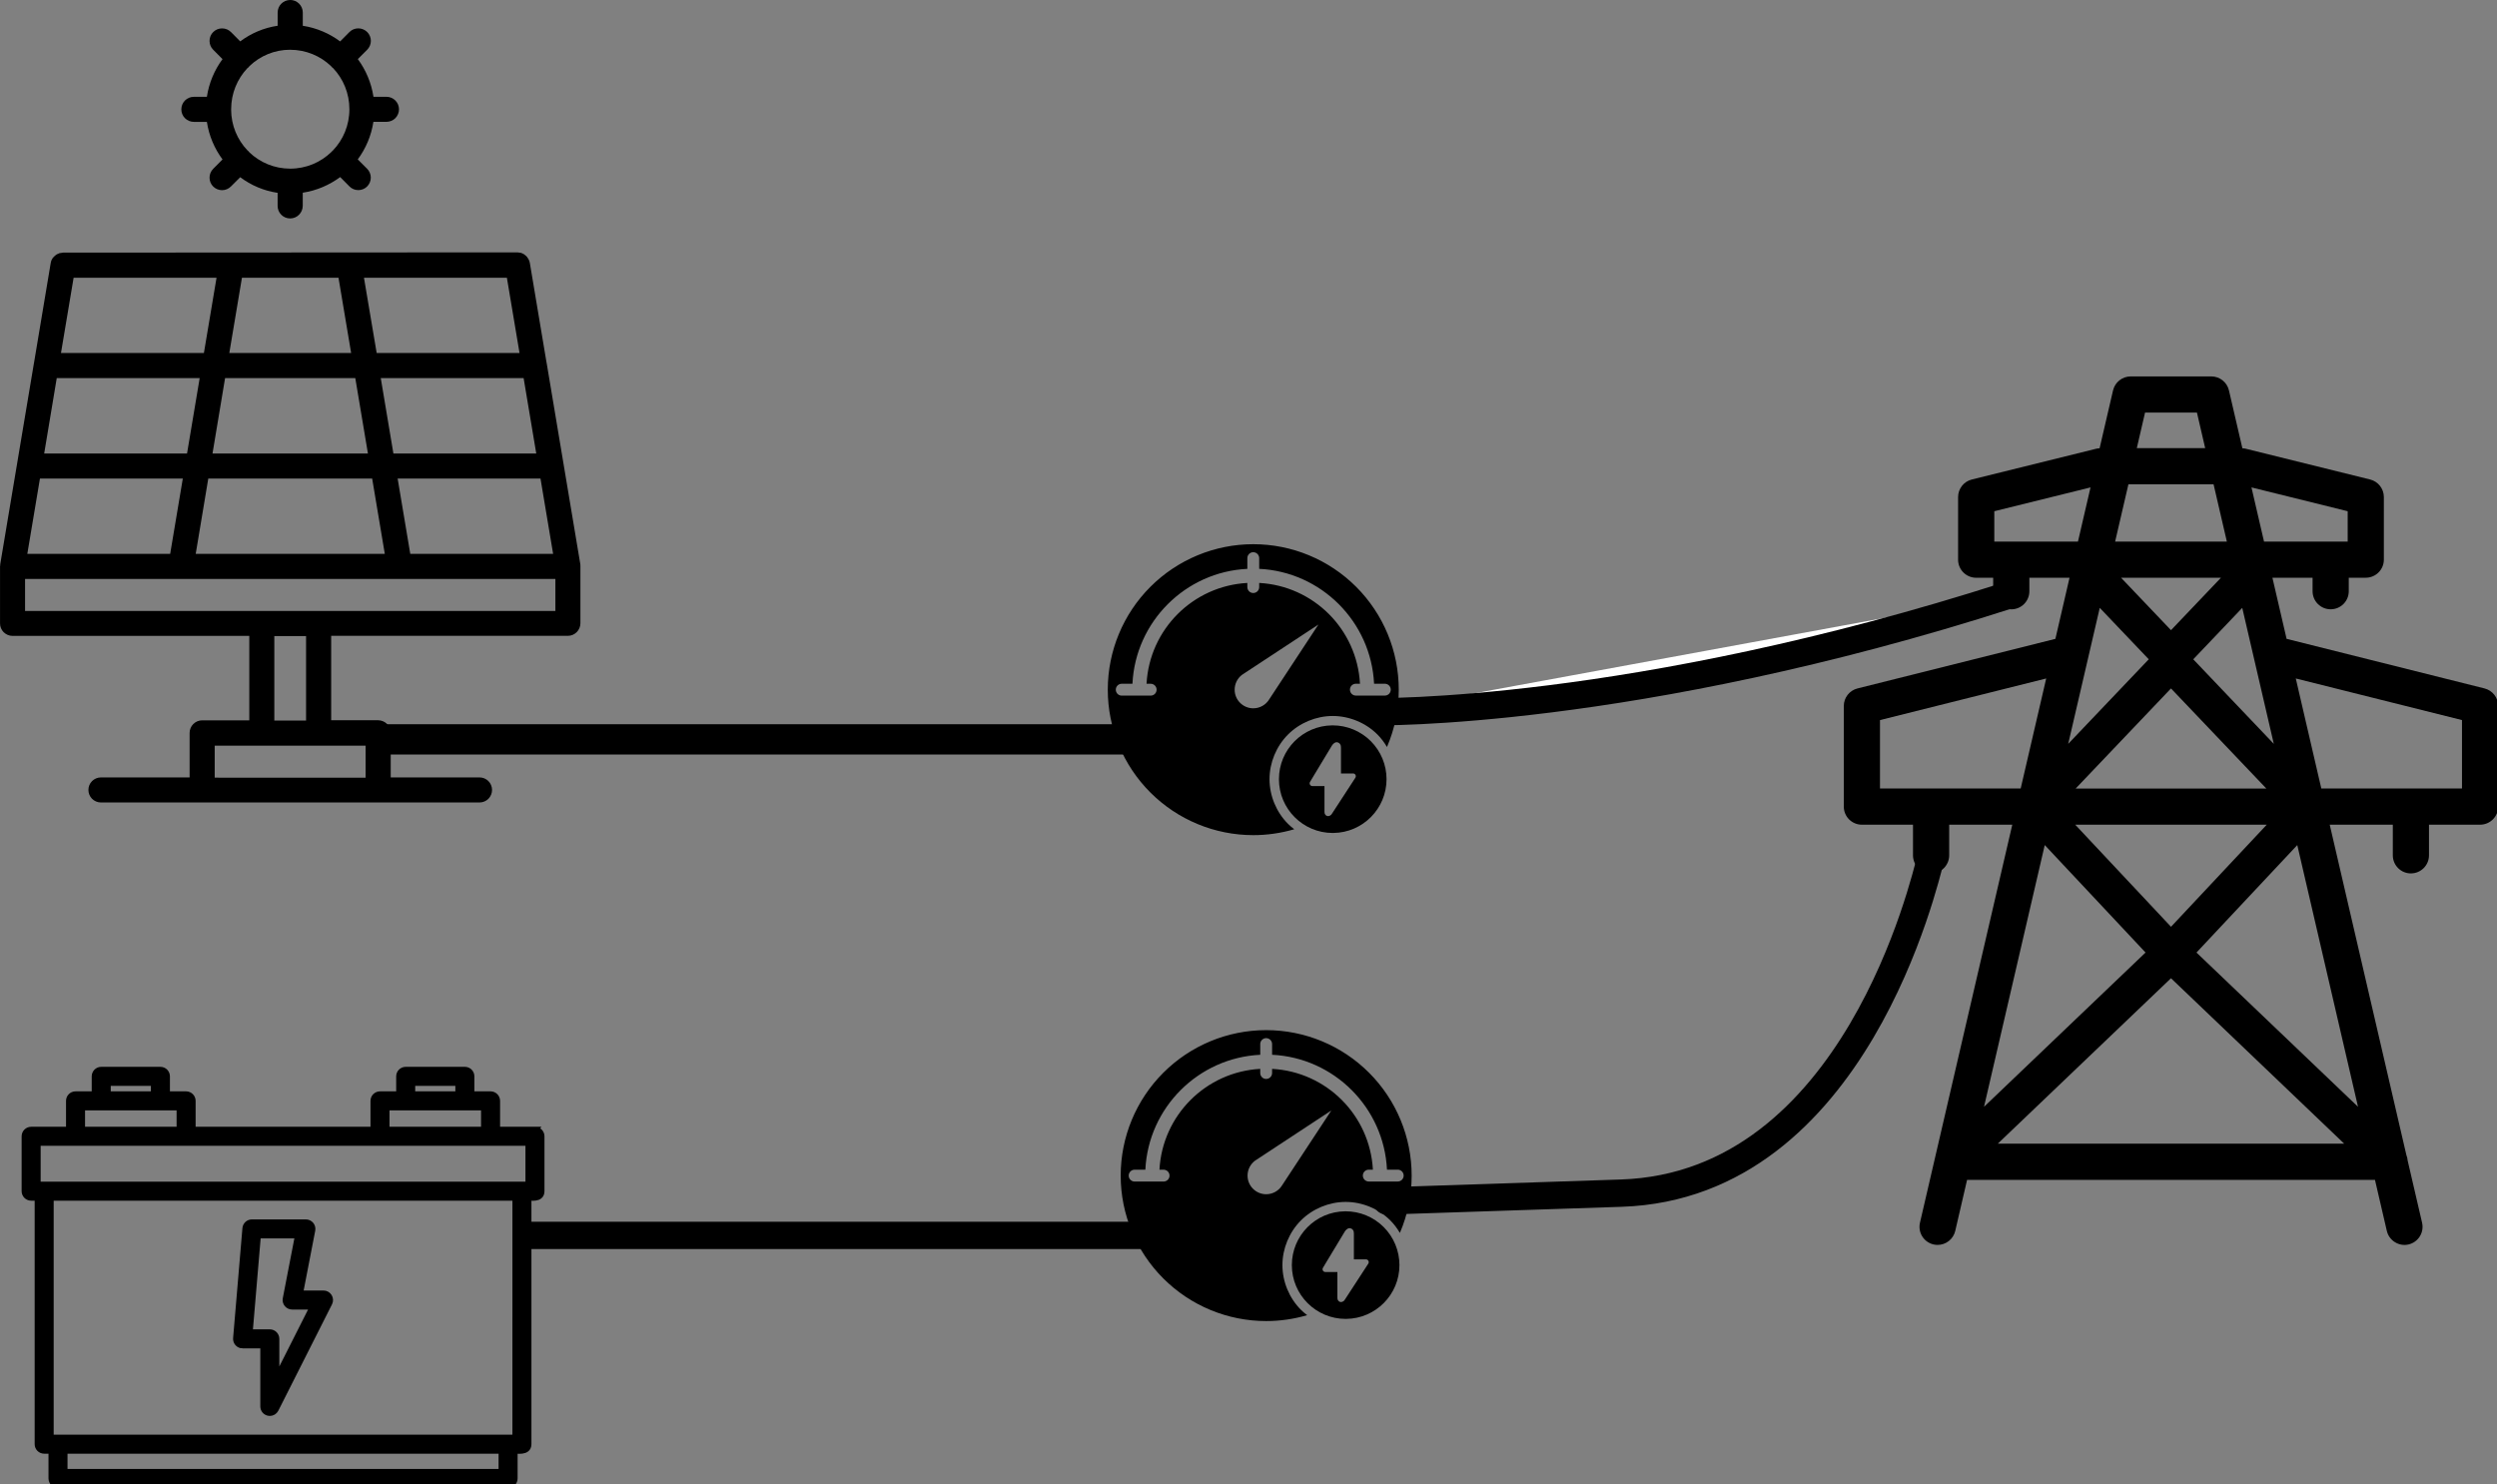 <?xml version="1.0" encoding="UTF-8" standalone="no"?>
<!-- Created with Inkscape (http://www.inkscape.org/) -->

<svg
   width="36.566mm"
   height="21.739mm"
   viewBox="0 0 36.566 21.739"
   version="1.1"
   id="svg1"
   inkscape:version="1.4.2 (ebf0e940d0, 2025-05-08)"
   sodipodi:docname="separate.svg"
   xmlns:inkscape="http://www.inkscape.org/namespaces/inkscape"
   xmlns:sodipodi="http://sodipodi.sourceforge.net/DTD/sodipodi-0.dtd"
   xmlns="http://www.w3.org/2000/svg"
   xmlns:svg="http://www.w3.org/2000/svg">
  <rect x="0" y="0" width="36.566" height="21.739" fill="#808080" stroke="none"/>
  <sodipodi:namedview
     id="namedview1"
     pagecolor="#ffffff"
     bordercolor="#000000"
     borderopacity="0.25"
     inkscape:showpageshadow="2"
     inkscape:pageopacity="0.0"
     inkscape:pagecheckerboard="0"
     inkscape:deskcolor="#d1d1d1"
     inkscape:document-units="mm"
     inkscape:zoom="5.74422"
     inkscape:cx="63.281003"
     inkscape:cy="56.404525"
     inkscape:window-width="1854"
     inkscape:window-height="1011"
     inkscape:window-x="0"
     inkscape:window-y="0"
     inkscape:window-maximized="1"
     inkscape:current-layer="layer1" />
  <defs
     id="defs1" />
  <g
     inkscape:label="Layer 1"
     inkscape:groupmode="layer"
     id="layer1"
     transform="translate(-117.465,-51.638)">
    <g
       id="g1"
       transform="matrix(0.265,0,0,0.265,142.632,56.886)">
      <path
         d="m 38.257,28.467 c 0.553,0 1,-0.447 1,-1 v -1.692 h 2.824 c 0.553,0 1,-0.447 1,-1 v -5.561 c 0,-0.459 -0.312,-0.858 -0.757,-0.97 l -10.936,-2.74 -0.783,-3.378 h 2.219 v 0.745 c 0,0.553 0.447,1 1,1 0.553,0 1,-0.447 1,-1 v -0.745 h 0.939 c 0.553,0 1,-0.447 1,-1 V 7.668 c 0,-0.46 -0.313,-0.86 -0.76,-0.971 L 29.111,4.992 C 29.057,4.978 29.001,4.976 28.945,4.972 L 28.203,1.774 C 28.098,1.321 27.693,1 27.229,1 h -4.457 c -0.465,0 -0.869,0.321 -0.975,0.774 l -0.742,3.198 c -0.056,0.004 -0.112,0.007 -0.167,0.02 l -6.893,1.705 c -0.446,0.11 -0.76,0.511 -0.76,0.971 v 3.46 c 0,0.553 0.447,1 1,1 h 0.939 v 0.745 c 0,0.553 0.447,1 1,1 0.553,0 1,-0.447 1,-1 v -0.745 h 2.219 L 18.612,15.505 7.676,18.245 c -0.444,0.111 -0.757,0.511 -0.757,0.97 v 5.561 c 0,0.553 0.447,1 1,1 h 2.824 v 1.692 c 0,0.553 0.447,1 1,1 0.553,0 1,-0.447 1,-1 v -1.692 h 3.487 l -4.271,18.415 c -2.4e-4,0.002 -7.3e-4,0.003 -9.8e-4,0.004 l -0.83,3.58 c -0.124,0.538 0.211,1.075 0.749,1.2 0.075,0.018 0.151,0.025 0.227,0.025 0.455,0 0.866,-0.312 0.974,-0.774 l 0.654,-2.821 h 22.54 l 0.655,2.821 c 0.125,0.539 0.672,0.874 1.2,0.749 0.538,-0.125 0.873,-0.662 0.749,-1.2 l -0.798,-3.438 c -0.007,-0.107 -0.032,-0.207 -0.07,-0.302 l -4.236,-18.259 h 3.486 v 1.692 c 10e-6,0.553 0.447,1 1,1 z m 2.824,-8.473 V 23.775 H 33.307 L 31.896,17.694 Z M 25,31.418 19.708,25.775 h 10.584 z m -3.937,-17.627 2.708,2.843 -4.451,4.674 z m 1.584,-6.828 h 4.706 l 0.734,3.165 h -6.174 z m 2.353,8.062 -2.758,-2.896 h 5.517 z m 0,3.22 5.268,5.531 H 19.733 Z m 5.681,3.064 -4.451,-4.674 2.708,-2.843 z M 34.764,8.451 v 1.677 h -4.623 L 29.447,7.135 Z M 26.434,3 26.889,4.963 H 23.111 L 23.566,3 Z M 15.236,8.451 20.553,7.135 19.859,10.128 H 15.236 V 8.451 Z M 8.919,19.995 18.104,17.694 16.694,23.775 H 8.919 Z m 9.104,6.906 5.571,5.94 -8.926,8.526 z m -2.593,16.503 9.57,-9.142 9.57,9.142 z m 10.978,-10.562 5.571,-5.94 3.356,14.465 z"
         id="path1" />
    </g>
    <path
       d="m 121.714,51.638 c -0.101,4.44e-4 -0.183,0.082 -0.183,0.183 v 0.194 c -0.203,0.03 -0.39,0.111 -0.548,0.229 l -0.135,-0.136 h -4.4e-4 c -0.034,-0.035 -0.081,-0.054 -0.13,-0.054 -0.049,-4.45e-4 -0.096,0.019 -0.13,0.053 -0.035,0.034 -0.054,0.081 -0.054,0.13 0,0.049 0.019,0.096 0.054,0.13 l 0.136,0.137 c -0.118,0.159 -0.198,0.348 -0.229,0.552 h -0.191 c -0.101,0 -0.183,0.082 -0.183,0.183 -4.4e-4,0.049 0.019,0.096 0.053,0.13 0.034,0.034 0.081,0.054 0.13,0.054 h 0.191 c 0.031,0.204 0.111,0.391 0.229,0.55 l -0.136,0.137 v 4.44e-4 c -0.035,0.034 -0.054,0.081 -0.054,0.13 0,0.049 0.019,0.096 0.054,0.13 0.034,0.034 0.082,0.053 0.13,0.053 0.049,-4.45e-4 0.096,-0.02 0.13,-0.055 l 0.135,-0.135 c 0.158,0.118 0.345,0.199 0.548,0.229 v 0.192 c 0,0.101 0.082,0.183 0.183,0.183 0.049,0 0.096,-0.019 0.13,-0.054 0.035,-0.034 0.054,-0.081 0.055,-0.13 v -0.193 c 0.203,-0.031 0.39,-0.112 0.548,-0.229 l 0.135,0.136 h -4.5e-4 c 0.034,0.035 0.081,0.055 0.13,0.055 0.049,4.44e-4 0.096,-0.019 0.13,-0.053 0.034,-0.034 0.054,-0.081 0.054,-0.13 0,-0.049 -0.02,-0.096 -0.054,-0.13 l -0.137,-0.137 c 0.118,-0.159 0.198,-0.347 0.229,-0.55 h 0.192 c 0.049,-4.44e-4 0.096,-0.02 0.13,-0.054 0.034,-0.035 0.053,-0.082 0.053,-0.13 -4.5e-4,-0.101 -0.082,-0.182 -0.183,-0.183 h -0.191 c -0.031,-0.204 -0.111,-0.392 -0.229,-0.552 l 0.137,-0.137 c 0.034,-0.034 0.054,-0.081 0.054,-0.13 0,-0.049 -0.02,-0.096 -0.054,-0.13 -0.035,-0.034 -0.082,-0.053 -0.13,-0.053 -0.049,0 -0.096,0.019 -0.13,0.054 l -0.136,0.137 c -0.158,-0.117 -0.345,-0.198 -0.547,-0.229 v -0.195 c -4.4e-4,-0.049 -0.02,-0.095 -0.055,-0.13 -0.034,-0.034 -0.081,-0.053 -0.13,-0.053 z m 0,0.729 c 0.232,0 0.443,0.091 0.598,0.239 4.5e-4,4.44e-4 4.5e-4,4.44e-4 4.5e-4,4.44e-4 0.004,0.006 0.01,0.011 0.015,0.017 0.005,0.005 0.011,0.01 0.017,0.014 0.147,0.156 0.237,0.367 0.237,0.6 0,0.237 -0.092,0.45 -0.243,0.606 v 4.44e-4 c -0.004,0.003 -0.007,0.006 -0.011,0.009 -0.004,0.004 -0.008,0.009 -0.012,0.013 -0.156,0.15 -0.367,0.242 -0.601,0.242 -0.232,0 -0.443,-0.091 -0.598,-0.239 -4.5e-4,-4.44e-4 -8.8e-4,-0.001 -8.9e-4,-0.002 -0.004,-0.005 -0.008,-0.01 -0.012,-0.014 -0.005,-0.005 -0.01,-0.01 -0.016,-0.014 -0.147,-0.155 -0.237,-0.364 -0.238,-0.596 l 4.5e-4,4.45e-4 v -0.006 c 0,-0.233 0.09,-0.443 0.236,-0.599 0.006,-0.005 0.012,-0.01 0.018,-0.015 0.006,-0.006 0.012,-0.013 0.017,-0.02 0.155,-0.147 0.363,-0.237 0.594,-0.237 z m -3.326,2.971 v 4.45e-4 c -0.002,0 -0.004,4.44e-4 -0.007,8.95e-4 -0.012,4.45e-4 -0.024,0.002 -0.035,0.005 -0.004,4.44e-4 -0.008,0.001 -0.011,0.002 h -8.9e-4 c -0.003,0.001 -0.006,0.003 -0.01,0.005 -0.011,0.004 -0.021,0.008 -0.03,0.014 -0.003,0.002 -0.005,0.003 -0.008,0.005 -0.004,0.003 -0.008,0.006 -0.011,0.009 -0.006,0.005 -0.011,0.009 -0.017,0.015 -0.004,0.004 -0.008,0.008 -0.012,0.013 -0.003,0.003 -0.005,0.006 -0.008,0.008 0,4.45e-4 0,4.45e-4 -4.4e-4,4.45e-4 -0.004,0.006 -0.007,0.012 -0.01,0.018 -0.003,0.004 -0.005,0.008 -0.007,0.012 -0.002,0.004 -0.004,0.009 -0.005,0.013 -8.9e-4,0.005 -0.003,0.009 -0.004,0.014 -0.002,0.006 -0.003,0.012 -0.004,0.018 l -0.243,1.453 c 0,0 0,4.45e-4 -4.5e-4,4.45e-4 0,8.95e-4 0,0.002 -4.4e-4,0.003 l -0.495,2.954 c -4.4e-4,0.006 -8.9e-4,0.013 -9e-4,0.02 -4.5e-4,0.004 -9e-4,0.008 -0.002,0.011 v 0.835 c -4.4e-4,0.049 0.019,0.096 0.053,0.13 0.035,0.034 0.081,0.054 0.13,0.054 h 3.467 v 1.237 h -0.689 v -4.44e-4 c -0.049,0 -0.096,0.019 -0.131,0.054 -0.034,0.034 -0.054,0.081 -0.054,0.13 v 0.652 h -1.299 c -0.101,4.45e-4 -0.183,0.082 -0.183,0.183 0,0.049 0.019,0.096 0.053,0.13 0.034,0.034 0.081,0.054 0.13,0.054 h 5.545 c 0.049,0 0.096,-0.02 0.13,-0.054 0.034,-0.035 0.053,-0.081 0.053,-0.13 -4.5e-4,-0.101 -0.082,-0.183 -0.183,-0.183 h -1.301 v -0.652 c 4.4e-4,-0.101 -0.081,-0.184 -0.183,-0.185 h -0.689 v -1.237 h 3.467 v 4.45e-4 c 0.101,-4.45e-4 0.183,-0.083 0.183,-0.185 v -0.835 -0.002 c 0,-0.002 0,-0.004 -4.4e-4,-0.006 v -0.004 -0.005 c -4.5e-4,-0.004 -9e-4,-0.007 -9e-4,-0.011 -4.4e-4,-0.001 -4.4e-4,-0.002 -4.4e-4,-0.004 l -0.49,-2.928 v 4.44e-4 c -8.9e-4,-0.009 -0.003,-0.018 -0.005,-0.027 l -0.244,-1.456 c -0.003,-0.016 -0.008,-0.031 -0.015,-0.045 -0.002,-0.004 -0.004,-0.008 -0.006,-0.011 -0.005,-0.01 -0.011,-0.019 -0.018,-0.028 -0.004,-0.005 -0.008,-0.009 -0.012,-0.014 -0.007,-0.007 -0.015,-0.014 -0.023,-0.019 -0.004,-0.004 -0.009,-0.006 -0.013,-0.01 -0.013,-0.008 -0.028,-0.014 -0.042,-0.019 l -4.4e-4,-4.44e-4 c -0.003,-4.45e-4 -0.006,-8.96e-4 -0.01,-0.001 -0.011,-0.003 -0.023,-0.004 -0.034,-0.005 -0.002,-4.45e-4 -0.004,-8.96e-4 -0.007,-0.001 z m 0.155,0.368 h 2.093 l -0.185,1.102 h -2.093 z m 2.465,0 h 1.414 l 0.185,1.102 h -1.784 z m 1.787,0 h 2.093 l 0.185,1.102 h -2.092 z m -4.499,1.47 h 2.093 l -0.185,1.104 h -2.092 z m 2.465,0 h 1.907 l 0.185,1.104 h -2.276 z m 2.28,0 h 2.092 l 0.185,1.104 h -2.092 z m -4.991,1.471 h 2.092 l -0.185,1.103 h -2.092 z m 2.465,0 h 2.4 l 0.185,1.103 h -2.769 z m 2.773,0 h 2.092 l 0.185,1.103 h -2.092 z m -5.456,1.47 h 7.766 v 0.469 h -7.766 z m 3.65,0.837 h 0.465 v 1.237 h -0.465 z m -0.873,1.605 h 2.21 v 0.469 l -2.21,-4.45e-4 z"
       id="path1-6"
       style="stroke-width:0.118" />
    <g
       id="g2"
       transform="matrix(0.055,0,0,0.055,133.068,58.989)">
      <path
         d="m 50,11.262 c -10.273,0 -20.125,4.082 -27.391,11.348 -7.266,7.262 -11.348,17.117 -11.348,27.391 0,10.274 4.082,20.125 11.348,27.387 7.266,7.266 17.117,11.348 27.391,11.348 3.691,0 7.367,-0.531 10.914,-1.57 -0.582,-0.441 -1.141,-0.91 -1.66,-1.426 -3.117,-3.117 -4.93,-7.496 -4.93,-11.902 0,-4.402 1.805,-8.773 4.918,-11.891 3.109,-3.117 7.488,-4.93 11.891,-4.938 h 0.02 c 4.406,0 8.785,1.809 11.902,4.926 0.992,0.992 1.832,2.121 2.543,3.328 2.07,-4.82 3.137,-10.016 3.137,-15.262 0,-10.273 -4.082,-20.129 -11.344,-27.391 -7.266,-7.266 -17.117,-11.348 -27.391,-11.348 z m -0.051,2.133 h 0.047 c 0.871,0 1.578,0.707 1.578,1.578 v 2.852 c 16.516,0.797 29.789,14.078 30.59,30.594 h 2.863 c 0.418,0 0.82,0.164 1.117,0.461 0.297,0.297 0.461,0.695 0.461,1.117 0,0.418 -0.164,0.82 -0.461,1.117 -0.297,0.297 -0.699,0.461 -1.117,0.461 h -7.699 c -0.418,0.004 -0.824,-0.16 -1.125,-0.457 -0.297,-0.297 -0.465,-0.699 -0.465,-1.121 0,-0.855 0.676,-1.551 1.527,-1.578 h 0.062 1.086 c -0.789,-14.484 -12.355,-26.055 -26.84,-26.84 v 1.09 c 0.004,0.422 -0.16,0.828 -0.457,1.125 -0.297,0.301 -0.699,0.469 -1.121,0.469 -0.422,0 -0.824,-0.168 -1.121,-0.465 -0.297,-0.301 -0.461,-0.707 -0.457,-1.129 v -1.09 c -14.48,0.793 -26.051,12.363 -26.836,26.848 h 1.09 -0.004 c 0.422,-0.004 0.828,0.16 1.129,0.457 0.297,0.297 0.465,0.699 0.465,1.121 0,0.422 -0.168,0.824 -0.465,1.121 -0.301,0.297 -0.707,0.465 -1.129,0.461 h -7.699 0.004 c -0.418,0 -0.82,-0.168 -1.117,-0.465 -0.293,-0.297 -0.461,-0.699 -0.461,-1.117 0,-0.855 0.68,-1.555 1.531,-1.578 h 0.004 0.043 2.856 c 0.797,-16.516 14.078,-29.797 30.59,-30.598 v -2.856 c 0,-0.852 0.68,-1.551 1.531,-1.578 z m 17.395,19.266 -13.109,19.926 c -0.902,1.477 -2.508,2.375 -4.234,2.375 -1.316,0 -2.578,-0.523 -3.508,-1.453 -0.934,-0.93 -1.457,-2.195 -1.453,-3.508 0,-1.555 0.727,-3.019 1.965,-3.957 0.168,-0.125 0.348,-0.242 0.531,-0.348 l 0.004,-0.004 z"
         id="path1-2" />
      <path
         d="m 71.012,59.508 c -7.856,0.078 -14.18,6.469 -14.18,14.324 0,7.91 6.414,14.324 14.324,14.328 0.047,-0.004 0.094,-0.004 0.141,-0.004 7.856,-0.078 14.184,-6.469 14.184,-14.324 0,-3.797 -1.508,-7.441 -4.195,-10.129 -2.688,-2.688 -6.332,-4.195 -10.129,-4.195 h -0.145 z m 1.199,4.488 v 0.004 c 0.367,-0.012 0.785,0.262 0.949,0.562 0.164,0.301 0.191,0.594 0.191,0.945 v 6.805 h 3.219 v -0.004 c 0.27,0 0.516,0.148 0.641,0.383 0.129,0.234 0.121,0.523 -0.023,0.75 l -6.141,9.434 c -0.184,0.281 -0.305,0.582 -0.867,0.754 -0.141,0.043 -0.34,0.062 -0.543,0 -0.203,-0.062 -0.379,-0.219 -0.477,-0.367 -0.195,-0.293 -0.203,-0.535 -0.203,-0.809 v -6.785 h -3.223 0.004 c -0.266,0 -0.508,-0.145 -0.637,-0.375 -0.129,-0.23 -0.125,-0.512 0.012,-0.738 l 0.984,-1.648 4.769,-7.906 c 0.004,-0.008 0.012,-0.02 0.02,-0.027 v -0.012 c 0.145,-0.238 0.312,-0.441 0.512,-0.617 0.203,-0.172 0.445,-0.34 0.812,-0.352 z"
         id="path2" />
    </g>
    <g
       id="g2-7"
       transform="matrix(0.055,0,0,0.055,133.257,66.106)">
      <path
         d="m 50,11.262 c -10.273,0 -20.125,4.082 -27.391,11.348 -7.266,7.262 -11.348,17.117 -11.348,27.391 0,10.274 4.082,20.125 11.348,27.387 7.266,7.266 17.117,11.348 27.391,11.348 3.691,0 7.367,-0.531 10.914,-1.57 -0.582,-0.441 -1.141,-0.91 -1.66,-1.426 -3.117,-3.117 -4.93,-7.496 -4.93,-11.902 0,-4.402 1.805,-8.773 4.918,-11.891 3.109,-3.117 7.488,-4.93 11.891,-4.938 h 0.02 c 4.406,0 8.785,1.809 11.902,4.926 0.992,0.992 1.832,2.121 2.543,3.328 2.07,-4.82 3.137,-10.016 3.137,-15.262 0,-10.273 -4.082,-20.129 -11.344,-27.391 -7.266,-7.266 -17.117,-11.348 -27.391,-11.348 z m -0.051,2.133 h 0.047 c 0.871,0 1.578,0.707 1.578,1.578 v 2.852 c 16.516,0.797 29.789,14.078 30.59,30.594 h 2.863 c 0.418,0 0.82,0.164 1.117,0.461 0.297,0.297 0.461,0.695 0.461,1.117 0,0.418 -0.164,0.82 -0.461,1.117 -0.297,0.297 -0.699,0.461 -1.117,0.461 h -7.699 c -0.418,0.004 -0.824,-0.16 -1.125,-0.457 -0.297,-0.297 -0.465,-0.699 -0.465,-1.121 0,-0.855 0.676,-1.551 1.527,-1.578 h 0.062 1.086 c -0.789,-14.484 -12.355,-26.055 -26.84,-26.84 v 1.09 c 0.004,0.422 -0.16,0.828 -0.457,1.125 -0.297,0.301 -0.699,0.469 -1.121,0.469 -0.422,0 -0.824,-0.168 -1.121,-0.465 -0.297,-0.301 -0.461,-0.707 -0.457,-1.129 v -1.09 c -14.48,0.793 -26.051,12.363 -26.836,26.848 h 1.09 -0.004 c 0.422,-0.004 0.828,0.16 1.129,0.457 0.297,0.297 0.465,0.699 0.465,1.121 0,0.422 -0.168,0.824 -0.465,1.121 -0.301,0.297 -0.707,0.465 -1.129,0.461 h -7.699 0.004 c -0.418,0 -0.82,-0.168 -1.117,-0.465 -0.293,-0.297 -0.461,-0.699 -0.461,-1.117 0,-0.855 0.68,-1.555 1.531,-1.578 h 0.004 0.043 2.856 c 0.797,-16.516 14.078,-29.797 30.59,-30.598 v -2.856 c 0,-0.852 0.68,-1.551 1.531,-1.578 z m 17.395,19.266 -13.109,19.926 c -0.902,1.477 -2.508,2.375 -4.234,2.375 -1.316,0 -2.578,-0.523 -3.508,-1.453 -0.934,-0.93 -1.457,-2.195 -1.453,-3.508 0,-1.555 0.727,-3.019 1.965,-3.957 0.168,-0.125 0.348,-0.242 0.531,-0.348 l 0.004,-0.004 z"
         id="path1-2-9" />
      <path
         d="m 71.012,59.508 c -7.856,0.078 -14.18,6.469 -14.18,14.324 0,7.91 6.414,14.324 14.324,14.328 0.047,-0.004 0.094,-0.004 0.141,-0.004 7.856,-0.078 14.184,-6.469 14.184,-14.324 0,-3.797 -1.508,-7.441 -4.195,-10.129 -2.688,-2.688 -6.332,-4.195 -10.129,-4.195 h -0.145 z m 1.199,4.488 v 0.004 c 0.367,-0.012 0.785,0.262 0.949,0.562 0.164,0.301 0.191,0.594 0.191,0.945 v 6.805 h 3.219 v -0.004 c 0.27,0 0.516,0.148 0.641,0.383 0.129,0.234 0.121,0.523 -0.023,0.75 l -6.141,9.434 c -0.184,0.281 -0.305,0.582 -0.867,0.754 -0.141,0.043 -0.34,0.062 -0.543,0 -0.203,-0.062 -0.379,-0.219 -0.477,-0.367 -0.195,-0.293 -0.203,-0.535 -0.203,-0.809 v -6.785 h -3.223 0.004 c -0.266,0 -0.508,-0.145 -0.637,-0.375 -0.129,-0.23 -0.125,-0.512 0.012,-0.738 l 0.984,-1.648 4.769,-7.906 c 0.004,-0.008 0.012,-0.02 0.02,-0.027 v -0.012 c 0.145,-0.238 0.312,-0.441 0.512,-0.617 0.203,-0.172 0.445,-0.34 0.812,-0.352 z"
         id="path2-2" />
    </g>
    <g
       id="g2-3"
       transform="matrix(0.119,0,0,0.119,117.683,66.42)"
       style="stroke-width:0.841;stroke-dasharray:none;fill:#000000;fill-opacity:1;stroke:#000000;stroke-opacity:1">
      <path
         d="m 64,14.882 h -4.714 v -3.61 c 0,-0.414 -0.336,-0.75 -0.75,-0.75 h -2.412 V 8.254 c 0,-0.414 -0.336,-0.75 -0.75,-0.75 h -7.282 c -0.414,0 -0.75,0.336 -0.75,0.75 v 2.268 h -2.412 c -0.414,0 -0.75,0.336 -0.75,0.75 v 3.61 H 21.82 v -3.61 c 0,-0.414 -0.336,-0.75 -0.75,-0.75 H 18.658 V 8.254 c 0,-0.414 -0.336,-0.75 -0.75,-0.75 H 10.625 c -0.414,0 -0.75,0.336 -0.75,0.75 V 10.522 H 7.463 c -0.414,0 -0.75,0.336 -0.75,0.75 v 3.61 H 2 c -0.414,0 -0.75,0.336 -0.75,0.75 v 6.755 c 0,0.414 0.336,0.75 0.75,0.75 h 0.854 v 30.388 c 0,0.414 0.336,0.75 0.75,0.75 h 0.952 v 3.47 c 0,0.414 0.336,0.75 0.75,0.75 H 60.693 c 0.414,0 0.75,-0.336 0.75,-0.75 v -3.47 c 0.274,-0.054 1.702,0.293 1.702,-0.75 V 23.138 c 0.254,-0.053 1.604,0.278 1.604,-0.75 v -6.755 c 0,-0.414 -0.336,-0.75 -0.75,-0.75 z M 48.842,9.004 h 5.782 v 1.518 h -5.782 z m -3.162,3.018 h 2.412 7.282 2.412 v 2.86 H 45.68 Z M 11.375,9.004 h 5.783 V 10.522 H 11.375 Z M 8.213,12.022 H 10.625 h 7.283 2.412 v 2.86 H 8.213 Z M 59.943,56.996 H 6.056 V 54.276 H 59.943 Z m 1.702,-4.22 c -14.037,0 -43.669,0 -57.292,0 V 23.138 H 61.646 Z M 63.25,21.638 c -21.275,0 -39.203,0 -60.5,0 v -5.255 c 43.386,0 17.441,0 60.5,0 z"
         id="path1-60"
         style="stroke-width:0.841;stroke-dasharray:none;fill:#000000;fill-opacity:1;stroke:#000000;stroke-opacity:1" />
      <path
         d="m 28.02,41.315 h 2.602 v 7.565 c 0,0.347 0.238,0.649 0.576,0.729 0.059,0.014 0.116,0.021 0.174,0.021 0.278,0 0.54,-0.155 0.67,-0.412 l 6.609,-13.095 c 0.117,-0.232 0.105,-0.509 -0.031,-0.731 -0.137,-0.222 -0.378,-0.357 -0.639,-0.357 h -2.955 l 1.521,-7.86 c 0.043,-0.22 -0.016,-0.447 -0.158,-0.62 -0.142,-0.172 -0.354,-0.272 -0.578,-0.272 h -6.644 c -0.39,0 -0.715,0.298 -0.747,0.687 l -1.146,13.532 c -0.018,0.209 0.053,0.417 0.194,0.571 0.143,0.155 0.343,0.243 0.553,0.243 z m 1.836,-13.532 h 5.045 l -1.521,7.86 c -0.043,0.22 0.016,0.447 0.158,0.62 0.142,0.172 0.354,0.272 0.578,0.272 h 2.646 l -4.641,9.194 v -5.165 c 0,-0.414 -0.336,-0.75 -0.75,-0.75 h -2.535 z"
         id="path2-6"
         style="stroke-width:0.841;stroke-dasharray:none;fill:#000000;fill-opacity:1;stroke:#000000;stroke-opacity:1" />
    </g>
    <path
       style="fill:#ffffff;stroke:#000000;stroke-width:0.4;stroke-linecap:round;stroke-linejoin:bevel;stroke-dasharray:none"
       d="m 146.89,60.352 c -5.521,1.775 -9.299,1.71 -9.299,1.71"
       id="path3" />
    <path
       style="fill:none;stroke:#000000;stroke-width:0.4;stroke-linecap:round;stroke-linejoin:bevel;stroke-dasharray:none"
       d="m 145.734,64.228 c -0.081,0.277 -1.091,4.771 -4.527,4.885 -3.436,0.114 -3.436,0.114 -3.436,0.114"
       id="path4" />
    <path
       style="fill:#ffffff;stroke:#000000;stroke-width:0.4;stroke-linecap:butt;stroke-linejoin:bevel;stroke-dasharray:none"
       d="m 134.449,69.732 h -9.324"
       id="path5" />
    <path
       style="fill:#ffffff;stroke:#000000;stroke-width:0.443;stroke-linecap:butt;stroke-linejoin:bevel;stroke-dasharray:none"
       d="M 134.427,62.467 H 123.007"
       id="path5-5" />
  </g>
</svg>
